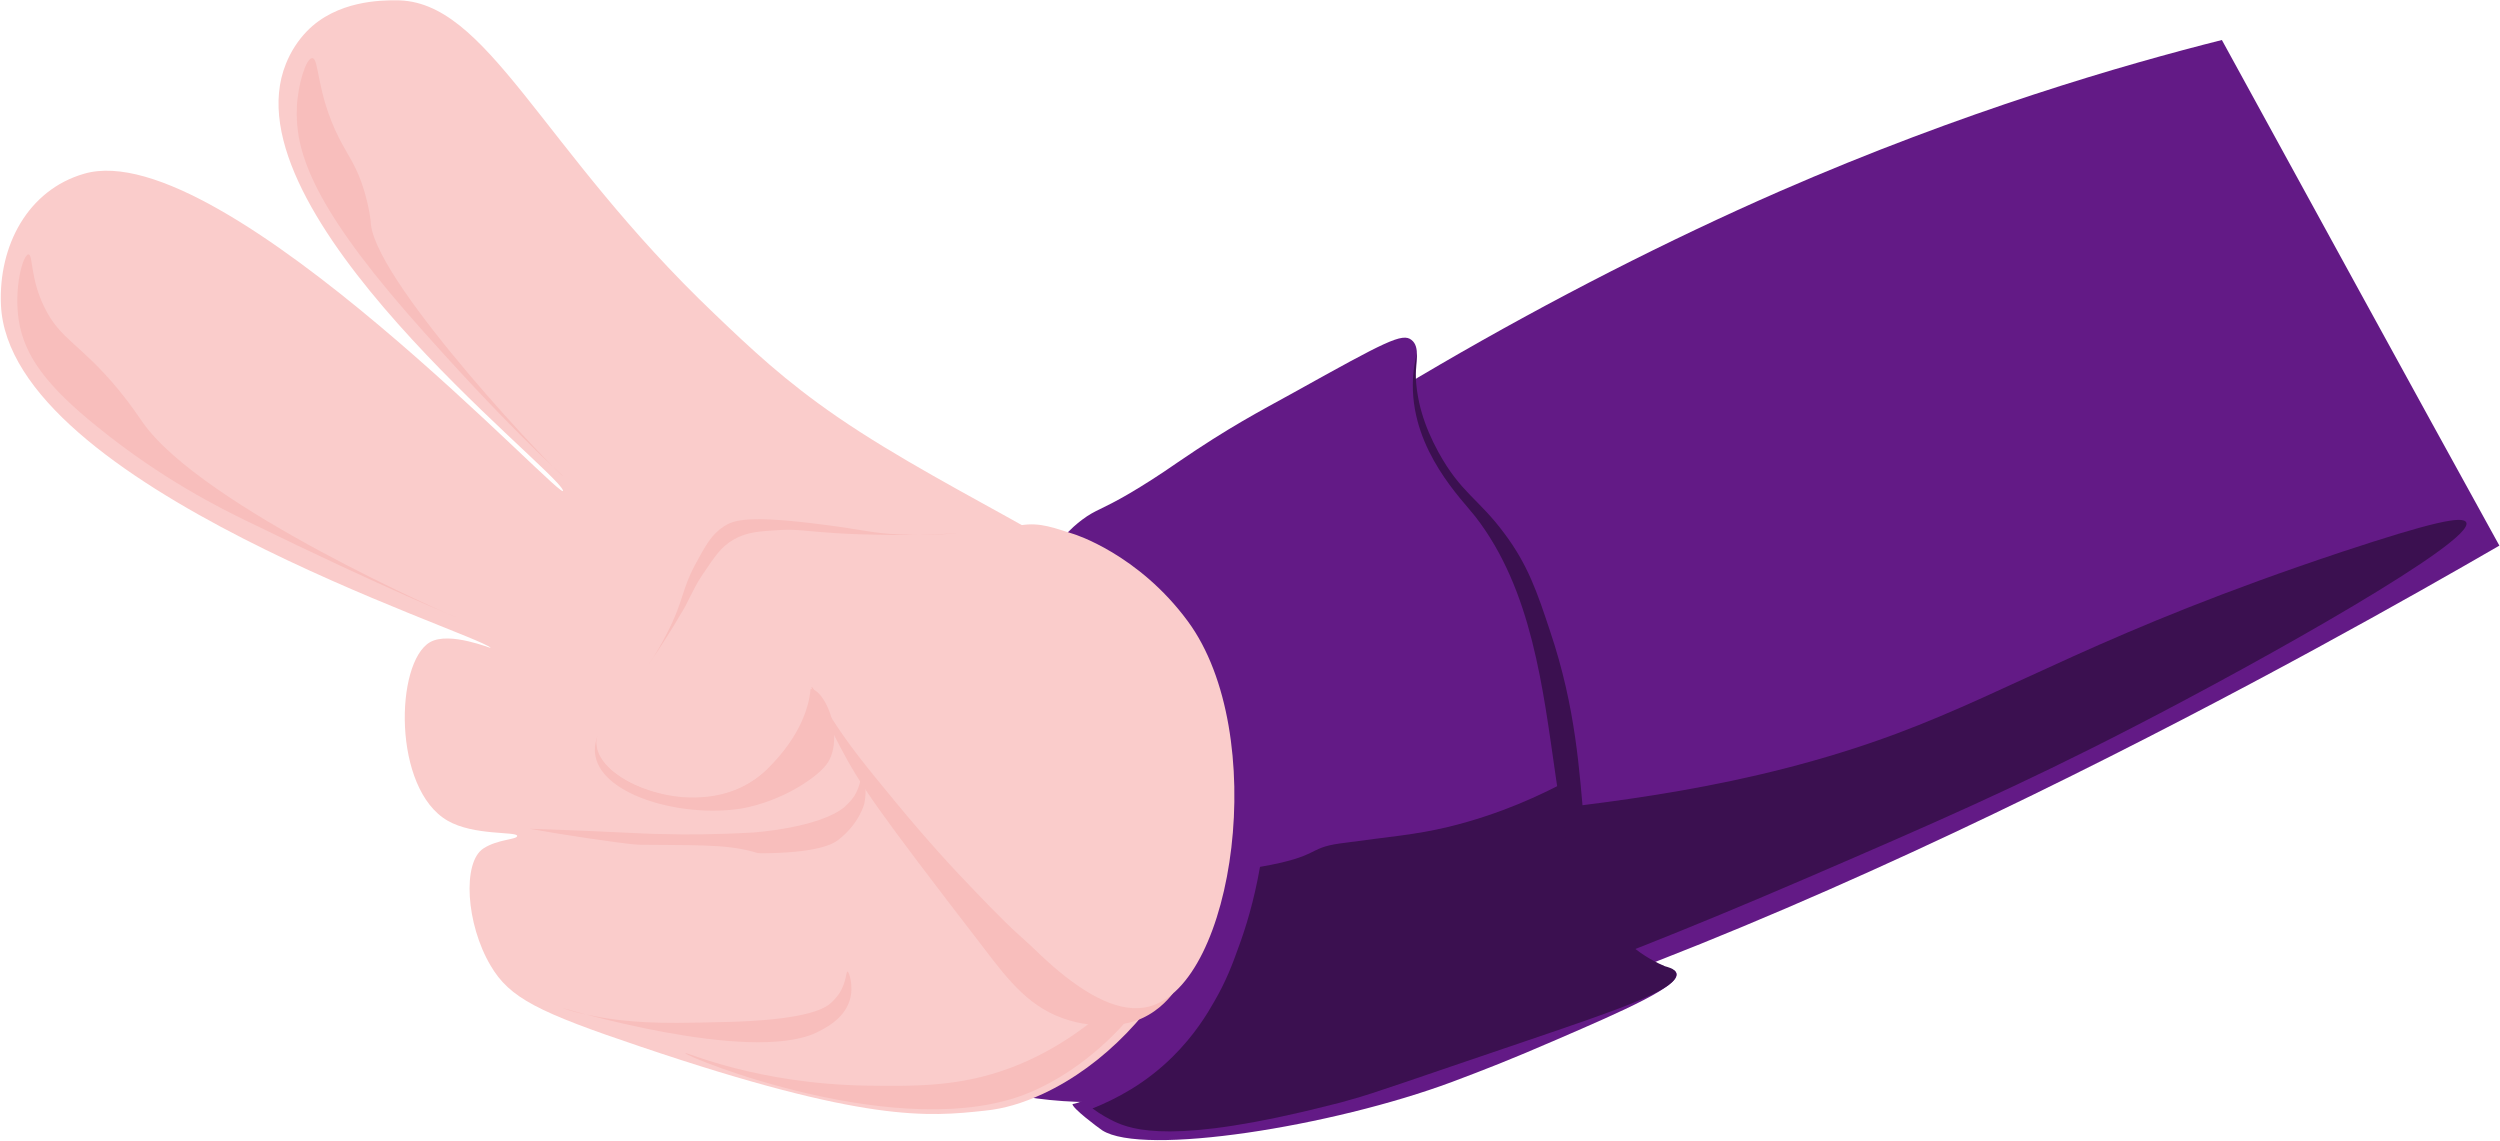 <?xml version="1.0" encoding="utf-8"?>
<!-- Generator: Adobe Illustrator 27.5.0, SVG Export Plug-In . SVG Version: 6.00 Build 0)  -->
<svg version="1.1" id="Ebene_1" xmlns="http://www.w3.org/2000/svg" xmlns:xlink="http://www.w3.org/1999/xlink" x="0px" y="0px"
	 viewBox="0 0 800 365" style="enable-background:new 0 0 800 365;" xml:space="preserve">
<style type="text/css">
	.st0{fill:#631A86;}
	.st1{fill:#3B1050;}
	.st2{fill:#FACCCB;}
	.st3{fill:#F8BEBC;}
</style>
<g>
	<path class="st0" d="M799.8,174.6c-52.4,30.3-223.8,127.3-364.6,164.7c-74.3,19.8-118.9,17.3-145.6-5c-6.4-5.3-15.6-13-18.8-25.3
		c-17.5-66.2,157.3-185.9,298.5-247.7C628.9,35.3,679.7,20.7,711,12.8C740.6,66.8,770.1,120.8,799.8,174.6L799.8,174.6z"/>
	<path class="st1" d="M387.7,342.8c6.8-6,16.1-15.9,21.7-30.4c5.3-13.6,3.8-22,5.1-28.1c7.3-31.7,96.5-13.9,192.3-49.5
		c38.3-14.3,65.7-32.6,142.6-58.2c28.7-9.5,38.8-11.7,39.8-9.4c2.8,5.9-63.5,43.3-106.6,65.5c-37,19.1-64.2,30.9-103.8,48
		C496.9,316,462,325.9,446.1,330C421.8,336.4,401.5,340.4,387.7,342.8z"/>
	<path class="st0" d="M334.1,181.2c4-7.8,8.7-12.3,12.2-14.9c4.4-3.3,5.9-3,15.3-8.5c4.4-2.6,9.3-5.7,15.2-9.8
		c16.8-11.5,26-16.2,37.4-22.5c29.3-16.3,34.6-19.1,37.5-16.7c2.8,2.2,1.4,7,1.2,13.1c-0.4,19.5,13.8,34.1,20,42.1
		c33.8,43.5,25.1,138.1,55.3,145c3.2,0.7,7.7,0.5,8.3,2.5c1.1,4-16.9,11.9-38.2,21.1c-15.2,6.6-23,9.6-33.6,13.6
		c-38.4,14.3-99,23.9-112,15.5c-1.6-1.1-9.6-7.1-9.5-8.4c2.6-0.3,11.1-4.4,14.6-6.5c7.6-4.5,31.9-12.4,34.6-79
		c2.6-64.2-32.4-70.7-39.8-76.8C346.1,185.6,339.1,182.9,334.1,181.2L334.1,181.2z"/>
	<path class="st1" d="M403.2,277.4c19.5-3.4,14.9-6,25.6-7.5c16.7-2.3,23.8-2.7,34.7-5.3c16.8-4.1,29.8-10.3,38.2-14.8
		c1.8,10.6,3.9,19.4,5.6,26c5.2,20.1,8.4,23.9,10.6,26.1c8.4,8.1,18,6.2,18.5,9.7c0.7,5-18.9,11.6-48.3,21.6
		c-38.7,13.1-47.9,16.5-55.9,18.7c-2.4,0.7-4.6,1.3-6.4,1.7c-50.1,12.8-63.5,8-69.4,5.2c-1.4-0.7-4-2-6.8-4.1
		c7.5-3,16.9-7.9,25.6-16.5c7.1-7,11.2-13.9,13.3-17.6c3.9-6.7,5.9-12.1,7.8-17.4c2.3-6.2,5-14.9,6.9-25.8L403.2,277.4z"/>
	<path class="st1" d="M453.4,112.9c-0.5,2.3-1.3,5.8-1.3,10.3c-0.1,21.2,15.8,36.7,20,42.1c36.4,46.9,13.8,126.7,55.3,145
		c1.4,0.6,2.5,1,3,1.2c0.8-0.8,1.5-1.5,2.3-2.3c-2.4-1.1-6.7-3.1-10.9-6.8c-22.1-19.1-8.9-50.5-25.8-100.5
		c-4.1-12.4-7.1-21.2-14.6-31.2c-8.3-11.2-13.9-12.9-21.1-26c-4.7-8.6-7.1-16.7-7.3-25.3C453.1,116.7,453.2,114.5,453.4,112.9
		L453.4,112.9z"/>
	<path class="st2" d="M374.8,202.2c7.9,10.5,12.4,22.3,12.4,22.3c1.8,4.1,3.1,8.6,4.1,14.4c7.5,41.1-18.1,92.7-57.5,111.1
		c-6.7,3.1-12.6,4.8-18.5,5.4c-18.4,2-38.2,3.9-110.1-20.4c-33-11.1-42.1-15.6-48.2-26c-7.9-13.3-9.1-33.1-2.3-37.5
		c4.6-3,10.8-2.8,10.8-4c0-1.5-13.9,0-22.3-4.9c-17.6-10.2-16.8-50.6-5.6-57.1c6.3-3.6,19.8,2.2,19.4,1.8
		C152.3,202.4,2.7,155.5,0.3,97.5c-0.8-18.9,8.6-36.7,26.6-41.9c44.4-13,156.5,108.9,153.2,101.2S72.2,68.1,91.5,20.4
		c1.6-4,3.9-7.5,6.7-10.4c9.6-9.9,24-9.9,28.4-9.9c29.4-0.3,46.1,47.1,102.1,100.4c11.7,11.2,22.4,21.3,39.1,32.8
		C306.2,159.7,358.8,180.6,374.8,202.2L374.8,202.2z"/>
	<path class="st3" d="M375.4,317.8c-1.7,2.2-5.7,6.8-12.4,9c-2.6,0.8-4.9,1.1-6.8,1.2c-3.4,0.2-8.5,0.2-14.1-1.5
		c-12.2-3.6-19-12.2-27.5-23.4c-34.2-44.4-39.3-51.8-45.9-64.4c-3.8-7.2-9.5-18.7-9-18.9c0.3-0.2,2.7,4.1,6.1,9.5
		c6,9.4,11,15.5,20.9,27.5c9.4,11.4,18.1,21,25.6,28.7c7.3,7.6,11.2,11.6,19.1,18.4c8.4,7.2,14.1,11.6,19.8,14.7
		C356.1,321.4,372.2,317.1,375.4,317.8z"/>
	<path class="st3" d="M370.6,308.6c-2.4-2.1-17.6,22-47.2,33.1c-16.3,6.1-30.4,5.9-46.2,5.7c-35.3-0.6-57.7-10.9-57.9-10.4
		c-0.3,1,69.5,29.6,110.2,12.6c18.9-7.9,31.2-23.2,31.2-23.2C366.3,319.4,372.1,309.8,370.6,308.6L370.6,308.6z"/>
	<path class="st3" d="M145.8,197.4c0,0-20.6-8.1-67.1-30.8c-8.2-4-26.8-13.2-47.4-29.9C14.9,123.5,7.8,113.9,6,102.5
		c-1.6-10.3,1.3-21,3.1-21.1c1.5,0,0.5,7.6,5.1,16.9c5.1,10.5,11.4,11.5,23.8,26.5c4.1,5,6.4,8.6,7.7,10.4
		C64.6,162.2,145.6,197.7,145.8,197.4L145.8,197.4z"/>
	<path class="st3" d="M180.2,152.3c0,0-17.8-15.5-49.9-52.1C99.2,64.4,94.4,47.7,95,34.3c0.3-7.1,2.9-15.7,4.9-15.7
		c2.3,0,1.3,11.2,8.6,25.6c2.9,5.7,5.7,9,8,16.7c1.7,5.7,2.2,10,2.2,11C121.1,91.8,179.6,153,180.2,152.3z"/>
	<path class="st3" d="M259.4,220.5c-5.2,0-3.4,18.6-17.9,28.9c-8.4,5.9-17.5,5.8-20.6,5.8c-13.5-0.2-29.3-7.9-30-16.9
		c-0.1-1.3,0.2-2.4,0.4-3.1c-0.5,1.4-1.4,4.1-0.7,7c2.6,12.4,27.4,19.4,46.2,16.6c1.4-0.2,11.7-1.9,21.9-9c5-3.5,6.3-5.8,6.8-6.8
		C269.8,233.8,263.6,220.5,259.4,220.5L259.4,220.5z"/>
	<path class="st3" d="M169.4,265.2c51.5,9.1,90.3,10.3,98.8,3.6c6.9-5.3,8.4-11.7,8.4-11.7c1-4.7-0.2-9.2-0.7-9.2
		c-0.5,0-0.3,3.2-2.5,6.8c0,0-1.2,1.8-3.1,3.5c-8.2,6.8-29.3,8.2-29.3,8.2c-12.2,0.7-22.2,0.7-28.3,0.5c-4.5,0-6.4-0.2-24.5-1
		C180.1,265.6,173.7,265.3,169.4,265.2L169.4,265.2z"/>
	<path class="st2" d="M167,270.4c12.4-0.1,28.9-0.2,48.2,0c15.5,0.1,23.1,0.4,32.6,4.6c5.4,2.4,18,8.2,22.2,21.6
		c0.5,1.6,4.1,13.2-1.7,21.9c-5.2,7.6-18.3,8.2-44.2,8.9c-16.2,0.5-38.2,0-54.2-9.2c-1.8-1-4.1-2.4-6.5-4.8
		c-10.4-9.8-10.5-23.4-10.6-27.2c-0.1-5.4-0.1-9.2,2.8-12.2c3.9-4,10.1-3.6,11.5-3.4L167,270.4z"/>
	<path class="st3" d="M179.9,322.5c0,0,59.6,18,81.2,8c2.2-1.1,8.9-4.1,10.8-10.4c1.4-4.4-0.2-9.2-0.7-9.2s-0.3,3.2-2.5,6.8
		c0,0-1.2,1.9-3.1,3.5c-5.9,5-26.3,5.6-31.7,5.8c-16.1,0.4-20.8,0.4-27.4,0.1c-4.9-0.3-10.4-0.7-17.1-2.1
		C182.9,323.8,180,322.5,179.9,322.5L179.9,322.5z"/>
	<path class="st2" d="M232,174.3c-8.5,5.7-6,10.2-20.2,32c-14.8,22.8-22.4,25.7-20.6,33c2.9,11.6,26.3,19.6,42.9,13.7
		c6.4-2.2,10.6-6.1,11.4-6.9c11.2-10.9,13.8-21.3,13.9-26.5c0-0.8,0.3-1.4,0.6-1.5c8.4-4.6,71.7,113.3,107.7,104
		c27.3-7.1,38.8-87.5,12.4-123.3c-15.9-21.6-36.5-27.9-36.5-27.9c-5.9-1.8-10.7-3.9-17-2.8c-18.9,3.1-34.6,3.4-45.8,3.2
		C255.3,170.5,243.9,166.1,232,174.3L232,174.3z"/>
	<path class="st3" d="M207.6,212.6c0.8-1.2,6.4-9.4,10.1-15.9c1.4-2.2,2-3.4,2.6-4.7c1.9-3.6,2.4-5,4.5-8.1c4-5.9,5.9-8.9,9.9-11.2
		c4.3-2.5,8.4-2.7,15-3.1c5.7-0.3,8,0.4,17.6,1c0,0,5.7,0.4,13,0.5c14.9,0.4,26.4-0.5,26.4-0.5s-8.1,0.9-19.1,0.4
		c-8.9-0.4-10.6-1.4-24.1-3.1c-24.4-3.2-28.8-1.4-31.8,0.5c-4,2.6-5.9,6.1-9.2,12.2c-4.4,8.1-3.8,12-9.1,22.1
		C210.3,208.8,207.6,212.6,207.6,212.6L207.6,212.6z"/>
</g>
</svg>
